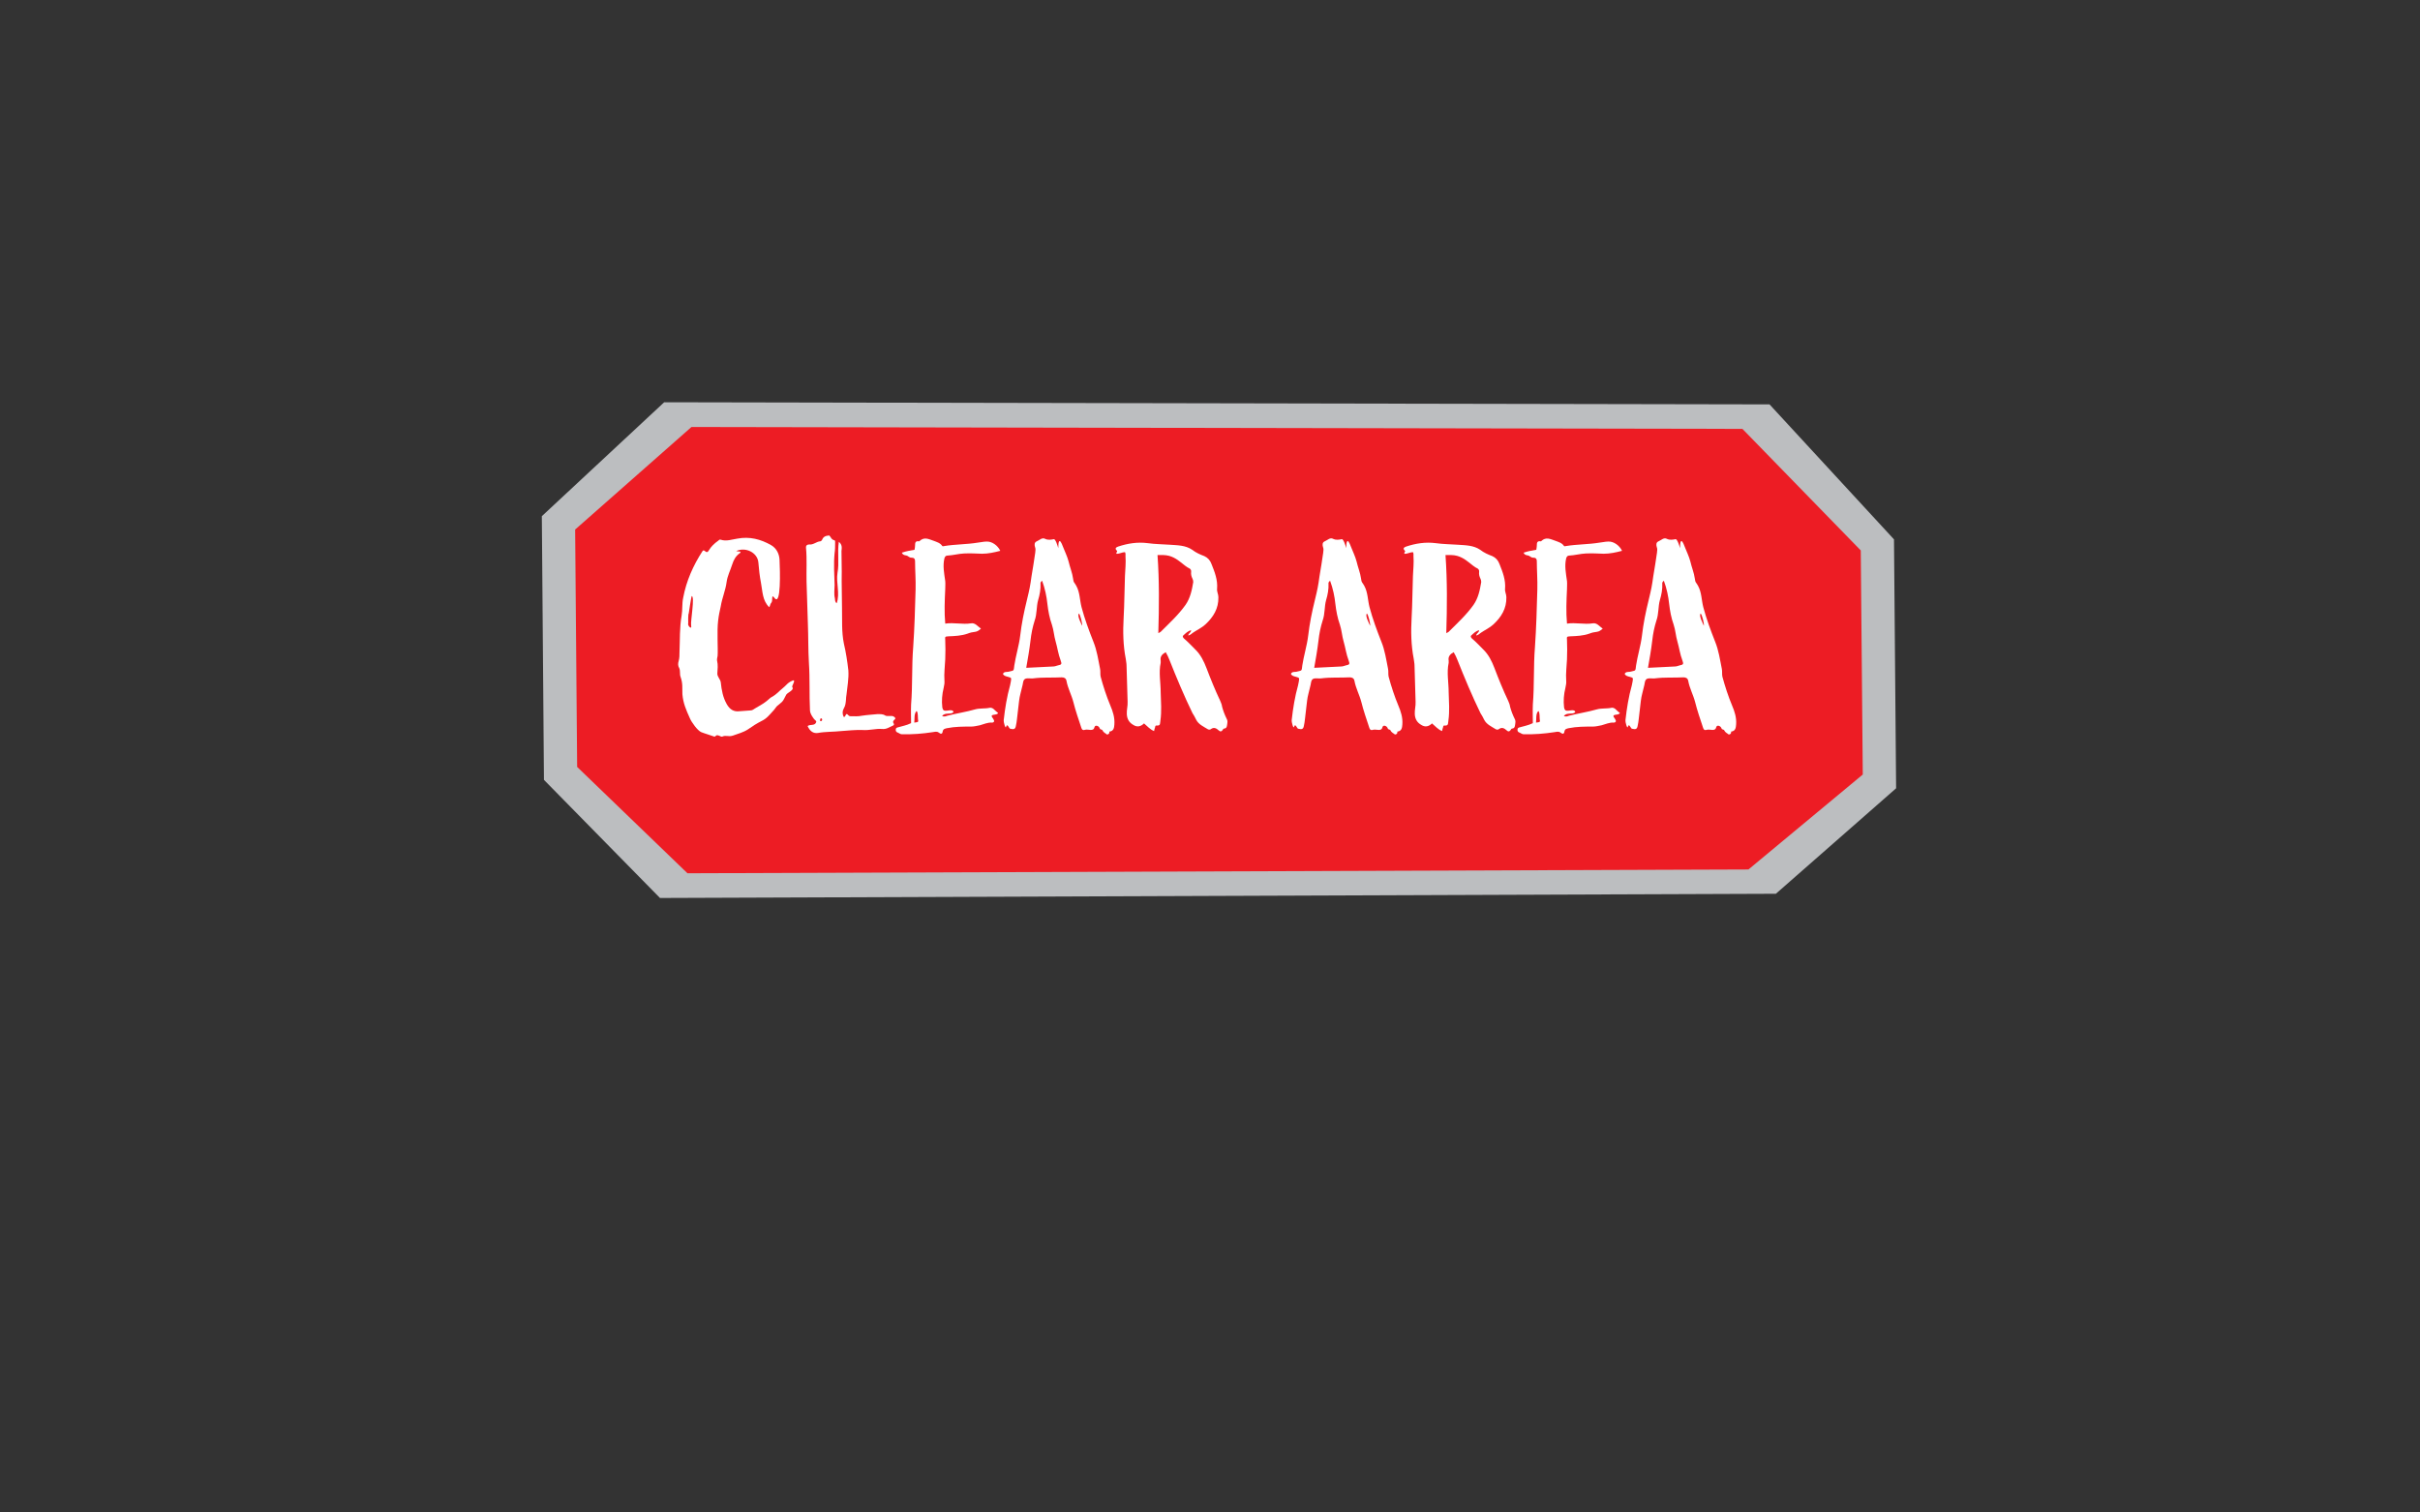 <?xml version="1.0" encoding="utf-8"?>
<!-- Generator: Adobe Illustrator 28.0.0, SVG Export Plug-In . SVG Version: 6.00 Build 0)  -->
<svg version="1.1" id="Layer_1" xmlns="http://www.w3.org/2000/svg" xmlns:xlink="http://www.w3.org/1999/xlink" x="0px" y="0px"
	 viewBox="0 0 1280 800" style="enable-background:new 0 0 1280 800;" xml:space="preserve">
<rect x="0" y="0" width="1280" height="800" fill="#333333" stroke="none"/>
<style type="text/css">
	.st0{fill:#BCBEC0;}
	.st1{fill:#ED1C24;}
	.st2{fill:#FFFFFF;}
</style>
<g>
	<path class="st0" d="M935.94,213.89c-194.88-0.37-389.76-0.74-584.64-1.12c-21.57,20.08-43.14,40.17-64.71,60.25
		c0.37,46.49,0.74,92.98,1.12,139.47c20.46,20.83,40.91,41.65,61.37,62.48c196.74-0.74,393.48-1.49,590.22-2.23
		c21.2-18.6,42.4-37.19,63.6-55.79c-0.37-43.89-0.74-87.77-1.12-131.66C979.83,261.49,957.89,237.69,935.94,213.89z"/>
	<path class="st1" d="M921.61,226.85c-185.29-0.33-370.58-0.67-555.87-1c-20.51,18.08-41.02,36.16-61.53,54.24
		c0.35,41.85,0.71,83.7,1.06,125.56c19.45,18.75,38.9,37.5,58.35,56.25c187.06-0.67,374.12-1.34,561.18-2.01
		c20.16-16.74,40.31-33.48,60.47-50.22c-0.35-39.51-0.71-79.02-1.06-118.53C963.34,269.71,942.48,248.28,921.61,226.85z"/>
	<g>
		<path class="st2" d="M407.98,288.41c2.8,1.68,4.2,4.62,4.34,7.7c0.28,5.74,0.84,24.78-2.66,20.16c-1.96-2.52-0.7,1.54-1.68,2.52
			c-0.7,0.7-0.56,1.68-1.12,2.38c-3.64-3.5-3.5-8.4-4.34-12.74c-0.7-3.64-1.12-7.28-1.4-10.92c-0.42-5.18-6.72-8.4-11.76-6.02
			c0.98,0.14,1.54,0.28,2.1,0.28c0.28,0.28,0.28,0.56,0,0.7c-2.24,1.54-3.36,3.5-4.2,6.16c-0.98,3.08-2.52,6.02-2.94,9.24
			c-0.56,4.34-2.38,8.4-3.08,12.74c-0.56,2.52-1.12,5.04-1.4,7.7c-0.7,5.6,0,14.84-0.28,18.62c-0.14,0.84-0.42,1.68-0.28,2.52
			c0.56,2.24,0.28,4.48,0.14,6.72c-0.14,1.68,1.68,3.22,1.82,4.76c0.42,4.06,1.12,7.98,3.22,11.62c1.54,2.66,3.64,4.06,6.72,3.64
			l5.74-0.42c0.98,0,1.68-0.56,2.52-1.12c3.78-2.24,4.9-2.66,8.12-5.6c0.42-0.28,1.96-0.98,3.78-2.66c1.68-1.68,3.36-2.8,5.04-4.62
			c0.98-0.98,2.66-1.82,3.5-1.96c0.7,1.12-1.68,3.22-0.56,4.06c0,0.28-0.14,0.56-0.14,0.7c-0.98,1.4-2.66,1.82-3.36,2.94
			c-0.98,1.68-1.12,2.52-2.1,3.64c-0.84,0.84-1.82,1.54-2.8,2.38c-0.42,0.42-0.84,1.12-1.4,1.82c-2.94,3.22-3.92,4.62-6.72,6.02
			c-2.52,1.26-4.9,2.8-7.28,4.48c-2.38,1.54-5.18,2.24-7.84,3.22c-2.52,0.84-3.5-0.42-5.74,0.56c-0.42,0.14-0.98-0.28-1.4-0.42
			c-0.7-0.28-1.4-0.56-1.96,0c-0.14,0.28-0.56,0.42-0.7,0.42c-2.66-0.98-4.48-1.4-7-2.38c-1.96-0.84-5.18-5.32-6.02-7.42
			c-1.96-4.34-3.5-7.84-3.92-12.6c-0.14-3.64,0.28-5.6-0.98-9.24c-0.56-1.4,0-3.08-0.7-4.62c-0.7-1.12-0.7-2.52-0.28-3.78
			c0.42-1.54,0.42-3.08,0.42-4.62c0.28-6.44,0-13.02,1.12-19.32c0.56-3.22,0.14-6.3,0.84-9.52c1.68-8.96,5.32-17.08,10.22-24.64
			c0.14-0.14,0.28-0.28,0.56-0.42c0.14,0.14,0.42,0.14,0.56,0.28c0.98,0.98,1.68,0.84,2.24-0.28c1.26-2.1,2.94-3.64,4.9-5.04
			c0.42-0.28,0.7-0.84,1.4-0.56c2.94,0.98,5.88-0.14,8.68-0.56C396.5,283.65,402.38,285.19,407.98,288.41z M364.3,324.39
			c-0.42,0.56-0.28,4.9-0.28,5.32c-0.56,1.12,2.1,3.78,1.54,1.12c-0.42-2.1,2.1-15.54,0.28-15.54
			C365.71,315.29,364.3,324.11,364.3,324.39z"/>
		<path class="st2" d="M441.3,285.75c0.56,0.14,0.42,0.98,0.42,1.4c0,1.82,0,3.64-0.28,5.46c-0.56,5.6-0.14,11.2,0,16.8
			c0,2.38-0.42,4.76,0.14,7c0.14,0.98,0,1.96,0.98,2.66c1.82-5.32-0.42-10.64,0.42-16.1c0.98-5.18-0.14-10.64,0.7-16.38
			c1.96,1.54,1.54,3.36,1.4,4.9c0,3.64,0.14,7.28,0.14,10.92c-0.14,6.44,0.14,12.74,0.14,19.18c0.14,6.3-0.28,12.6,0.98,18.76
			c1.12,4.76,1.82,9.38,2.38,14.28c0.28,4.34-0.56,8.54-0.98,12.74c-0.14,0.98-0.28,1.82-0.28,2.8c-0.14,1.54-0.28,3.08-1.12,4.48
			c-0.84,1.4-0.84,2.94-0.14,4.48c0.42,0.14,0.7,0,0.84-0.42c0.7-1.26,0.7-1.4,1.82-0.28c0.42,0.42,0.84,0.42,1.26,0.42
			c1.82,0,3.78,0.14,5.74-0.28c2.66-0.42,5.32-0.56,8.12-0.84c1.4,0,2.94-0.14,4.2,0.7c0.7,0.42,1.54,0.28,2.38,0.28
			c0.7,0,1.4-0.14,2.1,0.28c0.7,0.42,1.4,0.98,0.42,1.68c-0.7,0.7-0.98,1.12-0.42,1.96c0.42,0.42,0.14,0.98-0.28,1.12
			c-1.96,0.84-3.5,2.1-5.88,1.82c-3.36-0.28-6.72,0.84-10.22,0.56c-3.78-0.14-7.7,0.28-11.48,0.56c-3.64,0.42-8.4,0.28-12.04,0.98
			c-2.52,0.42-4.34-0.84-5.6-3.64c1.4-1.12,3.92,0.14,4.62-2.24c-0.14-0.7-0.84-0.98-1.26-1.54c-0.98-1.4-1.96-2.66-2.1-4.48
			c-0.42-8.4,0-16.8-0.56-25.06c-0.42-7-0.28-14-0.56-21c-0.14-7.42-0.56-14.7-0.7-22.12c-0.14-5.88,0.28-11.9-0.28-17.78
			c-0.14-1.4,0.7-1.82,1.68-1.82c2.24,0.28,3.78-1.54,5.88-1.68c0.42,0,0.7-0.42,0.98-0.84c0.7-1.82,2.1-2.1,3.78-2.24
			C439.48,284.07,439.76,285.47,441.3,285.75z M433.75,380.95c-0.14,0.28,0,0.42,0.28,0.42c0.56,0.14,0.7-0.14,0.84-0.7
			c-0.14-0.28,0-0.7-0.56-0.7C433.75,379.97,433.88,380.53,433.75,380.95z"/>
		<path class="st2" d="M498.42,288.83c0.14,0.14,0.7,0.14,0.98,0c5.88-0.98,11.9-0.84,17.78-1.82c1.54-0.14,3.08-0.56,4.62-0.56
			c2.8-0.14,5.88,1.96,7.28,4.9c-3.22,0.84-6.44,1.54-9.66,1.54c-3.22-0.14-6.3-0.28-9.52-0.14c-2.94,0.14-5.88,0.98-8.82,1.12
			c-0.84,0-1.26,0.56-1.54,1.4c-0.98,4.06-0.14,7.98,0.42,12.04c0.14,1.4,0,2.8,0,4.34c-0.28,6.02-0.56,12.04,0,18.2
			c4.62-0.7,9.1,0.56,13.58-0.14c2.24-0.42,3.5,1.54,5.32,2.8c-1.12,0.98-1.96,1.54-3.08,1.68c-1.4,0.14-2.66,0.42-4.06,0.98
			c-3.22,1.12-6.58,1.26-10.08,1.4c-1.82,0.14-1.82,0.14-1.68,1.96c0.14,3.36,0.14,6.72,0,10.22c-0.14,3.64-0.7,7.42-0.42,11.2
			c0.14,1.26-0.14,2.66-0.42,3.92c-0.84,3.36-1.12,6.86-0.7,10.36c0.28,1.4,0.84,1.82,2.1,1.68c0.98,0,1.96-0.42,3.08-0.14
			c0.28,0.14,0.7,0.28,0.7,0.98c-1.54,1.4-4.34-0.14-6.02,1.96c1.12,0.56,1.96,0.14,2.8-0.14c4.9-1.26,9.8-1.96,14.7-3.36
			c2.52-0.7,5.18-0.28,7.7-0.84c0.7-0.14,1.4,0.14,1.96,0.56c0.84,0.84,1.68,1.54,2.52,2.24c-0.84,1.12-2.38,0.56-3.36,1.26
			c-0.28,0.84,0.56,1.26,0.84,1.96c0.7,0.98,0.42,1.82-0.84,1.82c-2.24-0.14-4.2,0.84-6.3,1.4c-1.54,0.28-3.08,0.7-4.62,0.7
			c-4.34,0-8.54,0-12.74,0.84c-1.12,0.28-2.1,0.28-2.38,1.96c-0.14,1.12-0.98,1.26-1.96,0.42c-1.12-0.84-2.1-0.42-3.22-0.28
			c-5.46,0.84-10.78,1.26-16.38,1.12c-0.84,0-1.54-0.7-2.38-0.98c-0.7-0.28-0.84-0.84-0.84-1.4c0-0.84,0.42-1.12,1.12-1.26
			c2.24-0.7,4.48-0.98,7-2.24c0-3.22-0.14-6.44,0-9.8c0.84-10.36,0.28-20.16,1.12-30.52c0.7-10.08,0.98-20.3,1.26-30.38
			c0.14-5.04-0.28-10.08-0.28-14.98c0-1.26-0.56-1.82-1.68-1.82c-1.82,0-1.54-0.98-3.36-1.26c-0.84-0.14-1.54-0.42-1.96-1.4
			c2.94-0.98,3.92-0.98,6.72-1.54c0.14-0.84,0.28-1.54,0.28-2.24c0-1.4,0.14-2.52,1.96-2.24c0.14,0,0.42,0,0.42-0.14
			c2.52-2.38,4.9-0.98,7.42-0.14C495.62,286.73,497.3,287.15,498.42,288.83z M483.58,382.21c2.24-0.28,2.24-0.28,1.96-1.82
			c-0.14-0.98,0.14-3.36-0.7-4.34C483.3,377.45,483.86,380.53,483.58,382.21z"/>
		<path class="st2" d="M557.36,285.19c0.84-0.28,2.1,3.5,2.38,4.76c0-3.5,0.56-6.02,2.52-0.7c0.98,2.52,2.24,5.04,2.94,7.7
			c0.7,3.08,1.96,6.02,2.38,9.1c0.28,2.38,0.56,1.68,1.68,3.78c1.96,3.5,1.82,7.56,2.8,11.34c1.68,6.3,3.92,12.32,6.3,18.34
			c1.82,4.48,2.52,9.38,3.5,14.28c0.28,1.26,0,2.66,0.28,4.06c1.4,5.18,3.08,10.36,5.18,15.4c1.26,2.94,2.38,6.3,2.1,9.94
			c-0.14,1.68-0.28,3.5-2.66,3.78c0,0.14,0.28,1.4-1.26,1.54c-0.7-0.7-1.68-0.84-2.38-2.24c-0.28-0.56-1.26-0.28-1.4-0.98
			c-0.56-1.54-2.52-1.96-2.8-0.7c-0.56,2.52-3.22,0.98-4.9,1.4c-1.12,0.42-1.82,0-2.1-1.12c-1.54-4.62-3.08-9.1-4.2-13.58
			c-0.98-3.78-2.94-7.28-3.64-11.2c-0.28-1.4-1.26-1.82-2.52-1.82c-5.46,0.28-9.66-0.14-15.26,0.56c-1.26,0.14-3.64-0.42-4.48,0.56
			c-0.84,0.84-0.7,2.38-1.12,3.64c-0.56,2.66-1.4,5.04-1.68,7.7l-1.12,9.66c-0.14,1.12-0.28,2.38-0.56,3.5
			c-0.28,1.68-0.98,2.1-3.08,1.54c-0.56-0.14-1.54-3.22-2.1-0.98c-0.28,1.26-1.4-2.24-1.26-3.64c0.7-6.3,1.68-12.32,3.36-18.34
			l0.42-2.1c0.28-1.96,0.28-1.82-1.54-2.38c-0.98-0.28-2.1-0.42-2.66-1.54c0.56-1.26,1.82-0.98,2.8-1.12
			c3.22-0.84,2.8-0.14,3.22-3.36c0.7-4.76,2.52-10.78,3.08-15.54c0.84-7,1.96-12.46,3.64-19.32c1.26-5.18,1.68-7.14,2.38-12.32
			c0.7-4.2,1.4-8.4,1.96-12.46c0.14-0.98,0.28-2.1-0.14-3.08c-0.28-0.98-0.42-2.38,0.98-2.94c1.4-0.56,2.8-2.24,4.48-1.26
			C554.42,285.75,555.96,285.47,557.36,285.19z M550.36,308.71c0.14,2.94-0.42,5.88-1.26,8.68c-0.98,3.5-0.56,7.28-1.82,10.78
			c-1.12,3.5-1.82,7-2.24,10.78c-0.56,4.76-1.4,9.52-2.24,14.28c4.62-0.28,9.66-0.42,14.14-0.7c0.84,0,1.68-0.28,2.52-0.56
			c2.1-0.42,2.24-0.7,1.54-2.66c-1.26-3.22-1.68-6.72-2.66-10.08c-0.84-2.8-0.98-5.88-1.96-8.82c-1.26-3.5-1.96-7.28-2.38-10.92
			c-0.42-4.06-1.26-8.12-2.8-12.32C550.5,307.73,550.22,308.29,550.36,308.71z M572.34,330.97c0.28-0.98-0.98-6.02-1.68-6.44
			C569.54,325.65,572.06,330.13,572.34,330.97z"/>
		<path class="st2" d="M618.82,288.13c4.06,0.28,8.26,0.28,11.76,2.66c1.96,1.54,4.2,2.52,6.44,3.36c1.82,0.84,3.08,2.24,3.78,4.2
			c1.68,4.2,3.36,8.4,2.94,13.16c-0.14,1.54,0.7,2.8,0.7,4.34c0.14,6.02-2.66,10.5-6.86,14.42c-1.96,1.82-4.48,2.94-6.72,4.48
			c-0.7,0.56-1.26,1.12-2.38,1.4c0.14-1.26,1.54-1.54,1.54-2.8c-1.82,0.42-2.94,1.68-4.2,2.8c-0.56,0.56,0.14,1.4,0.7,1.82
			c1.96,1.68,3.78,3.64,5.6,5.46c2.94,2.8,4.62,6.3,6.02,9.94c2.24,5.88,4.62,11.76,7.28,17.36c0.42,0.98,0.84,1.96,0.98,3.08
			c0.56,2.1,1.4,4.34,2.38,6.3c0.7,1.12,0.42,2.1,0.28,3.22c-0.14,1.26-0.42,1.96-1.82,2.1c-0.14,0-0.42,0.42-0.56,0.7
			c-0.56,0.84-1.26,0.98-1.96,0.28c-1.4-1.26-2.66-1.96-4.34-0.7c-0.28,0.28-1.12,0.28-1.54,0c-2.24-1.4-4.9-2.52-6.16-5.04
			c-0.56-1.26-1.26-2.38-1.96-3.5c-4.48-9.24-8.4-18.62-12.18-28.14c-0.56-1.4-1.12-2.66-1.96-4.06c-1.82,0.98-3.08,2.24-2.66,4.48
			v1.12c-1.12,5.18,0,10.36,0,15.68c0.14,4.9,0.56,9.94-0.14,14.84c-0.28,1.26,0.28,2.94-2.1,2.66c-0.42-0.14-0.7,0.42-0.7,0.84
			c-0.28,0.7-0.42,1.4-0.56,2.1c-2.1-0.84-3.5-2.52-5.32-4.06c-1.68,1.68-3.64,2.1-5.6,0.84c-2.24-1.26-3.36-3.08-3.5-5.74
			c-0.14-2.24,0.56-4.34,0.42-6.58c-0.28-6.3-0.28-12.74-0.56-19.04c0-1.26-0.28-2.38-0.42-3.64c-1.4-7.14-1.54-14.42-1.12-21.7
			c0.42-7.42,0.42-14.7,0.7-22.12c0.14-3.5,0.56-6.86,0.28-10.5c0-0.7,0.14-1.4-0.28-2.1c-1.54,0-2.94,0.98-4.48,0.84
			c-0.42-0.7,0.84-1.12,0.14-1.68c-1.12-1.12-0.42-1.68,0.7-2.1c5.04-1.68,10.22-2.52,15.68-1.82
			C610.98,287.85,614.9,287.85,618.82,288.13z M612.66,334.89c0.84-0.42,1.12-0.56,1.26-0.7c4.62-4.62,9.38-8.96,13.16-14.28
			c2.52-3.64,3.36-7.84,4.06-12.04c0-0.7-0.14-1.26-0.42-1.82c-0.56-1.12-0.84-2.24-0.7-3.5c0.14-0.98-0.28-1.68-1.26-2.1
			c-0.7-0.28-1.26-0.84-1.96-1.26c-2.52-1.96-4.9-4.2-8.4-5.18c-2.1-0.56-3.92-0.42-6.16-0.42
			C613.22,307.31,613.08,320.89,612.66,334.89z"/>
		<path class="st2" d="M709.68,285.19c0.84-0.28,2.1,3.5,2.38,4.76c0-3.5,0.56-6.02,2.52-0.7c0.98,2.52,2.24,5.04,2.94,7.7
			c0.7,3.08,1.96,6.02,2.38,9.1c0.28,2.38,0.56,1.68,1.68,3.78c1.96,3.5,1.82,7.56,2.8,11.34c1.68,6.3,3.92,12.32,6.3,18.34
			c1.82,4.48,2.52,9.38,3.5,14.28c0.28,1.26,0,2.66,0.28,4.06c1.4,5.18,3.08,10.36,5.18,15.4c1.26,2.94,2.38,6.3,2.1,9.94
			c-0.14,1.68-0.28,3.5-2.66,3.78c0,0.14,0.28,1.4-1.26,1.54c-0.7-0.7-1.68-0.84-2.38-2.24c-0.28-0.56-1.26-0.28-1.4-0.98
			c-0.56-1.54-2.52-1.96-2.8-0.7c-0.56,2.52-3.22,0.98-4.9,1.4c-1.12,0.42-1.82,0-2.1-1.12c-1.54-4.62-3.08-9.1-4.2-13.58
			c-0.98-3.78-2.94-7.28-3.64-11.2c-0.28-1.4-1.26-1.82-2.52-1.82c-5.46,0.28-9.66-0.14-15.26,0.56c-1.26,0.14-3.64-0.42-4.48,0.56
			c-0.84,0.84-0.7,2.38-1.12,3.64c-0.56,2.66-1.4,5.04-1.68,7.7l-1.12,9.66c-0.14,1.12-0.28,2.38-0.56,3.5
			c-0.28,1.68-0.98,2.1-3.08,1.54c-0.56-0.14-1.54-3.22-2.1-0.98c-0.28,1.26-1.4-2.24-1.26-3.64c0.7-6.3,1.68-12.32,3.36-18.34
			l0.42-2.1c0.28-1.96,0.28-1.82-1.54-2.38c-0.98-0.28-2.1-0.42-2.66-1.54c0.56-1.26,1.82-0.98,2.8-1.12
			c3.22-0.84,2.8-0.14,3.22-3.36c0.7-4.76,2.52-10.78,3.08-15.54c0.84-7,1.96-12.46,3.64-19.32c1.26-5.18,1.68-7.14,2.38-12.32
			c0.7-4.2,1.4-8.4,1.96-12.46c0.14-0.98,0.28-2.1-0.14-3.08c-0.28-0.98-0.42-2.38,0.98-2.94c1.4-0.56,2.8-2.24,4.48-1.26
			C706.74,285.75,708.28,285.47,709.68,285.19z M702.68,308.71c0.14,2.94-0.42,5.88-1.26,8.68c-0.98,3.5-0.56,7.28-1.82,10.78
			c-1.12,3.5-1.82,7-2.24,10.78c-0.56,4.76-1.4,9.52-2.24,14.28c4.62-0.28,9.66-0.42,14.14-0.7c0.84,0,1.68-0.28,2.52-0.56
			c2.1-0.42,2.24-0.7,1.54-2.66c-1.26-3.22-1.68-6.72-2.66-10.08c-0.84-2.8-0.98-5.88-1.96-8.82c-1.26-3.5-1.96-7.28-2.38-10.92
			c-0.42-4.06-1.26-8.12-2.8-12.32C702.82,307.73,702.54,308.29,702.68,308.71z M724.66,330.97c0.28-0.98-0.98-6.02-1.68-6.44
			C721.86,325.65,724.38,330.13,724.66,330.97z"/>
		<path class="st2" d="M771.14,288.13c4.06,0.28,8.26,0.28,11.76,2.66c1.96,1.54,4.2,2.52,6.44,3.36c1.82,0.84,3.08,2.24,3.78,4.2
			c1.68,4.2,3.36,8.4,2.94,13.16c-0.14,1.54,0.7,2.8,0.7,4.34c0.14,6.02-2.66,10.5-6.86,14.42c-1.96,1.82-4.48,2.94-6.72,4.48
			c-0.7,0.56-1.26,1.12-2.38,1.4c0.14-1.26,1.54-1.54,1.54-2.8c-1.82,0.42-2.94,1.68-4.2,2.8c-0.56,0.56,0.14,1.4,0.7,1.82
			c1.96,1.68,3.78,3.64,5.6,5.46c2.94,2.8,4.62,6.3,6.02,9.94c2.24,5.88,4.62,11.76,7.28,17.36c0.42,0.98,0.84,1.96,0.98,3.08
			c0.56,2.1,1.4,4.34,2.38,6.3c0.7,1.12,0.42,2.1,0.28,3.22c-0.14,1.26-0.42,1.96-1.82,2.1c-0.14,0-0.42,0.42-0.56,0.7
			c-0.56,0.84-1.26,0.98-1.96,0.28c-1.4-1.26-2.66-1.96-4.34-0.7c-0.28,0.28-1.12,0.28-1.54,0c-2.24-1.4-4.9-2.52-6.16-5.04
			c-0.56-1.26-1.26-2.38-1.96-3.5c-4.48-9.24-8.4-18.62-12.18-28.14c-0.56-1.4-1.12-2.66-1.96-4.06c-1.82,0.98-3.08,2.24-2.66,4.48
			v1.12c-1.12,5.18,0,10.36,0,15.68c0.14,4.9,0.56,9.94-0.14,14.84c-0.28,1.26,0.28,2.94-2.1,2.66c-0.42-0.14-0.7,0.42-0.7,0.84
			c-0.28,0.7-0.42,1.4-0.56,2.1c-2.1-0.84-3.5-2.52-5.32-4.06c-1.68,1.68-3.64,2.1-5.6,0.84c-2.24-1.26-3.36-3.08-3.5-5.74
			c-0.14-2.24,0.56-4.34,0.42-6.58c-0.28-6.3-0.28-12.74-0.56-19.04c0-1.26-0.28-2.38-0.42-3.64c-1.4-7.14-1.54-14.42-1.12-21.7
			c0.42-7.42,0.42-14.7,0.7-22.12c0.14-3.5,0.56-6.86,0.28-10.5c0-0.7,0.14-1.4-0.28-2.1c-1.54,0-2.94,0.98-4.48,0.84
			c-0.42-0.7,0.84-1.12,0.14-1.68c-1.12-1.12-0.42-1.68,0.7-2.1c5.04-1.68,10.22-2.52,15.68-1.82
			C763.3,287.85,767.22,287.85,771.14,288.13z M764.98,334.89c0.84-0.42,1.12-0.56,1.26-0.7c4.62-4.62,9.38-8.96,13.16-14.28
			c2.52-3.64,3.36-7.84,4.06-12.04c0-0.7-0.14-1.26-0.42-1.82c-0.56-1.12-0.84-2.24-0.7-3.5c0.14-0.98-0.28-1.68-1.26-2.1
			c-0.7-0.28-1.26-0.84-1.96-1.26c-2.52-1.96-4.9-4.2-8.4-5.18c-2.1-0.56-3.92-0.42-6.16-0.42
			C765.54,307.31,765.4,320.89,764.98,334.89z"/>
		<path class="st2" d="M827.28,288.83c0.14,0.14,0.7,0.14,0.98,0c5.88-0.98,11.9-0.84,17.78-1.82c1.54-0.14,3.08-0.56,4.62-0.56
			c2.8-0.14,5.88,1.96,7.28,4.9c-3.22,0.84-6.44,1.54-9.66,1.54c-3.22-0.14-6.3-0.28-9.52-0.14c-2.94,0.14-5.88,0.98-8.82,1.12
			c-0.84,0-1.26,0.56-1.54,1.4c-0.98,4.06-0.14,7.98,0.42,12.04c0.14,1.4,0,2.8,0,4.34c-0.28,6.02-0.56,12.04,0,18.2
			c4.62-0.7,9.1,0.56,13.58-0.14c2.24-0.42,3.5,1.54,5.32,2.8c-1.12,0.98-1.96,1.54-3.08,1.68c-1.4,0.14-2.66,0.42-4.06,0.98
			c-3.22,1.12-6.58,1.26-10.08,1.4c-1.82,0.14-1.82,0.14-1.68,1.96c0.14,3.36,0.14,6.72,0,10.22c-0.14,3.64-0.7,7.42-0.42,11.2
			c0.14,1.26-0.14,2.66-0.42,3.92c-0.84,3.36-1.12,6.86-0.7,10.36c0.28,1.4,0.84,1.82,2.1,1.68c0.98,0,1.96-0.42,3.08-0.14
			c0.28,0.14,0.7,0.28,0.7,0.98c-1.54,1.4-4.34-0.14-6.02,1.96c1.12,0.56,1.96,0.14,2.8-0.14c4.9-1.26,9.8-1.96,14.7-3.36
			c2.52-0.7,5.18-0.28,7.7-0.84c0.7-0.14,1.4,0.14,1.96,0.56c0.84,0.84,1.68,1.54,2.52,2.24c-0.84,1.12-2.38,0.56-3.36,1.26
			c-0.28,0.84,0.56,1.26,0.84,1.96c0.7,0.98,0.42,1.82-0.84,1.82c-2.24-0.14-4.2,0.84-6.3,1.4c-1.54,0.28-3.08,0.7-4.62,0.7
			c-4.34,0-8.54,0-12.74,0.84c-1.12,0.28-2.1,0.28-2.38,1.96c-0.14,1.12-0.98,1.26-1.96,0.42c-1.12-0.84-2.1-0.42-3.22-0.28
			c-5.46,0.84-10.78,1.26-16.38,1.12c-0.84,0-1.54-0.7-2.38-0.98c-0.7-0.28-0.84-0.84-0.84-1.4c0-0.84,0.42-1.12,1.12-1.26
			c2.24-0.7,4.48-0.98,7-2.24c0-3.22-0.14-6.44,0-9.8c0.84-10.36,0.28-20.16,1.12-30.52c0.7-10.08,0.98-20.3,1.26-30.38
			c0.14-5.04-0.28-10.08-0.28-14.98c0-1.26-0.56-1.82-1.68-1.82c-1.82,0-1.54-0.98-3.36-1.26c-0.84-0.14-1.54-0.42-1.96-1.4
			c2.94-0.98,3.92-0.98,6.72-1.54c0.14-0.84,0.28-1.54,0.28-2.24c0-1.4,0.14-2.52,1.96-2.24c0.14,0,0.42,0,0.42-0.14
			c2.52-2.38,4.9-0.98,7.42-0.14C824.48,286.73,826.16,287.15,827.28,288.83z M812.44,382.21c2.24-0.28,2.24-0.28,1.96-1.82
			c-0.14-0.98,0.14-3.36-0.7-4.34C812.16,377.45,812.72,380.53,812.44,382.21z"/>
		<path class="st2" d="M886.22,285.19c0.84-0.28,2.1,3.5,2.38,4.76c0-3.5,0.56-6.02,2.52-0.7c0.98,2.52,2.24,5.04,2.94,7.7
			c0.7,3.08,1.96,6.02,2.38,9.1c0.28,2.38,0.56,1.68,1.68,3.78c1.96,3.5,1.82,7.56,2.8,11.34c1.68,6.3,3.92,12.32,6.3,18.34
			c1.82,4.48,2.52,9.38,3.5,14.28c0.28,1.26,0,2.66,0.28,4.06c1.4,5.18,3.08,10.36,5.18,15.4c1.26,2.94,2.38,6.3,2.1,9.94
			c-0.14,1.68-0.28,3.5-2.66,3.78c0,0.14,0.28,1.4-1.26,1.54c-0.7-0.7-1.68-0.84-2.38-2.24c-0.28-0.56-1.26-0.28-1.4-0.98
			c-0.56-1.54-2.52-1.96-2.8-0.7c-0.56,2.52-3.22,0.98-4.9,1.4c-1.12,0.42-1.82,0-2.1-1.12c-1.54-4.62-3.08-9.1-4.2-13.58
			c-0.98-3.78-2.94-7.28-3.64-11.2c-0.28-1.4-1.26-1.82-2.52-1.82c-5.46,0.28-9.66-0.14-15.26,0.56c-1.26,0.14-3.64-0.42-4.48,0.56
			c-0.84,0.84-0.7,2.38-1.12,3.64c-0.56,2.66-1.4,5.04-1.68,7.7l-1.12,9.66c-0.14,1.12-0.28,2.38-0.56,3.5
			c-0.28,1.68-0.98,2.1-3.08,1.54c-0.56-0.14-1.54-3.22-2.1-0.98c-0.28,1.26-1.4-2.24-1.26-3.64c0.7-6.3,1.68-12.32,3.36-18.34
			l0.42-2.1c0.28-1.96,0.28-1.82-1.54-2.38c-0.98-0.28-2.1-0.42-2.66-1.54c0.56-1.26,1.82-0.98,2.8-1.12
			c3.22-0.84,2.8-0.14,3.22-3.36c0.7-4.76,2.52-10.78,3.08-15.54c0.84-7,1.96-12.46,3.64-19.32c1.26-5.18,1.68-7.14,2.38-12.32
			c0.7-4.2,1.4-8.4,1.96-12.46c0.14-0.98,0.28-2.1-0.14-3.08c-0.28-0.98-0.42-2.38,0.98-2.94c1.4-0.56,2.8-2.24,4.48-1.26
			C883.28,285.75,884.82,285.47,886.22,285.19z M879.22,308.71c0.14,2.94-0.42,5.88-1.26,8.68c-0.98,3.5-0.56,7.28-1.82,10.78
			c-1.12,3.5-1.82,7-2.24,10.78c-0.56,4.76-1.4,9.52-2.24,14.28c4.62-0.28,9.66-0.42,14.14-0.7c0.84,0,1.68-0.28,2.52-0.56
			c2.1-0.42,2.24-0.7,1.54-2.66c-1.26-3.22-1.68-6.72-2.66-10.08c-0.84-2.8-0.98-5.88-1.96-8.82c-1.26-3.5-1.96-7.28-2.38-10.92
			c-0.42-4.06-1.26-8.12-2.8-12.32C879.36,307.73,879.08,308.29,879.22,308.71z M901.2,330.97c0.28-0.98-0.98-6.02-1.68-6.44
			C898.4,325.65,900.92,330.13,901.2,330.97z"/>
	</g>
</g>
<g>
</g>
<g>
</g>
<g>
</g>
<g>
</g>
<g>
</g>
<g>
</g>
</svg>
